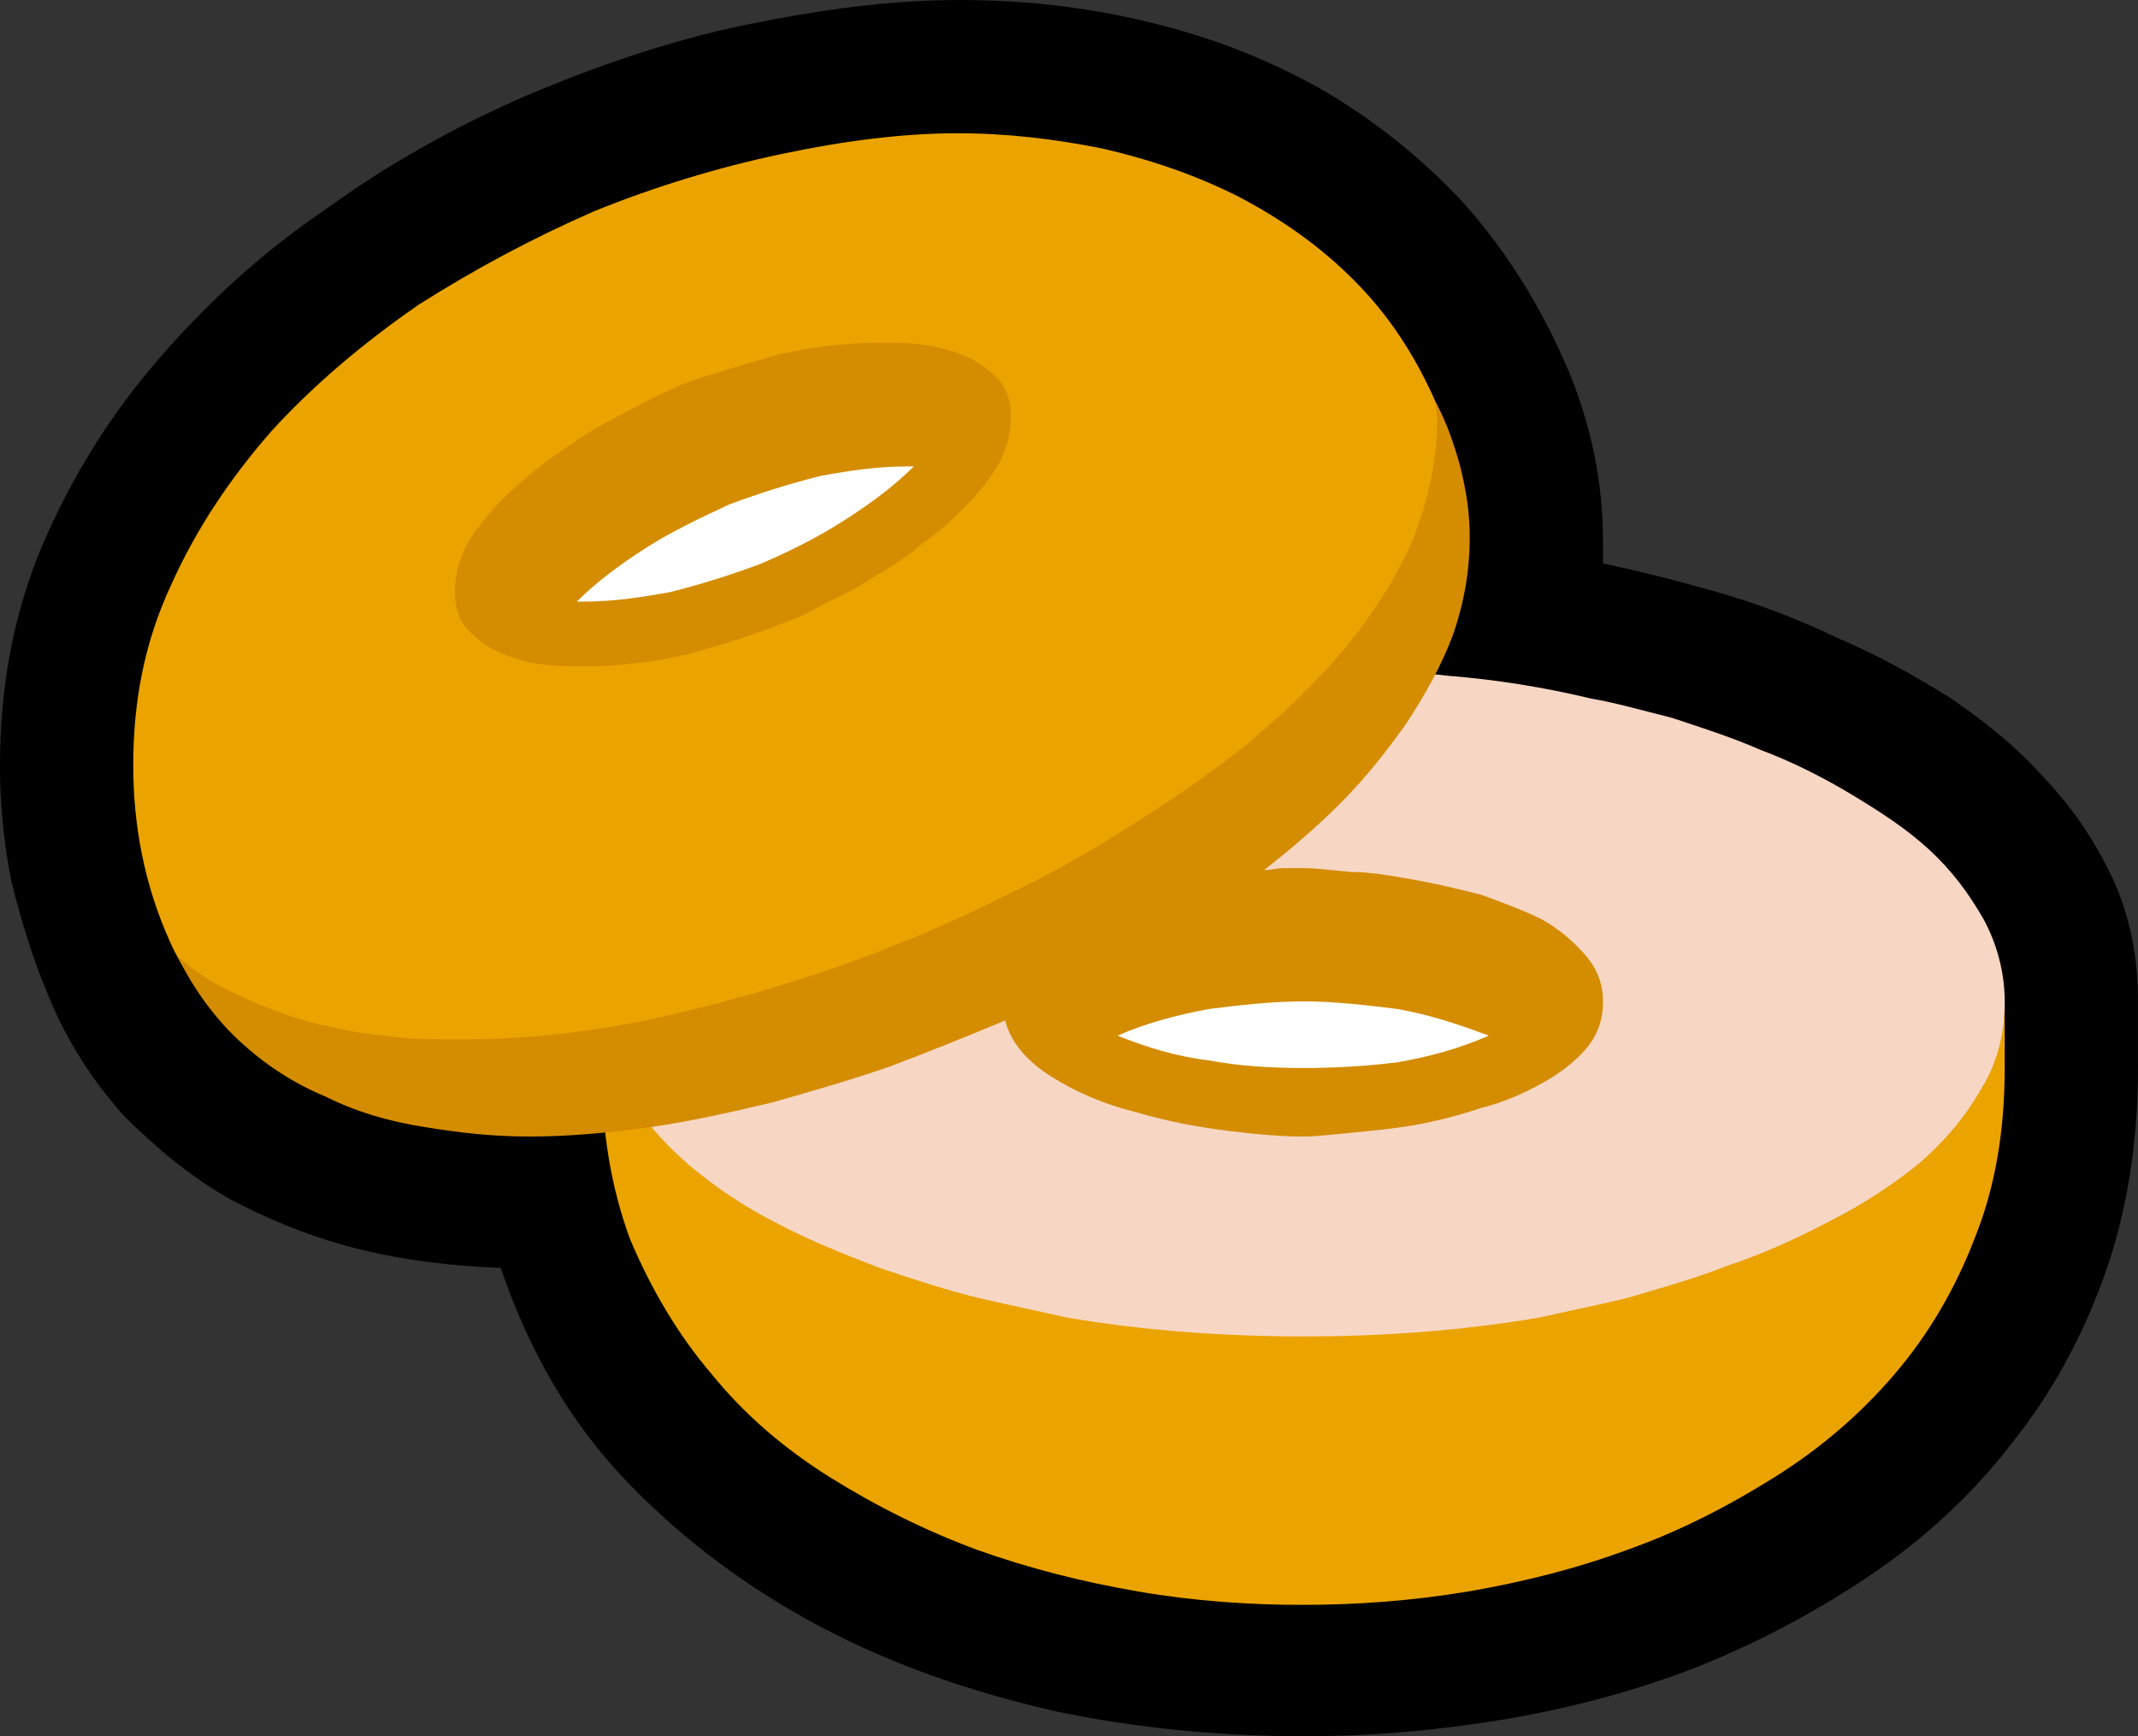 <?xml version="1.0" encoding="UTF-8" standalone="no"?>
<svg
   width="16.845"
   height="13.68"
   viewBox="0 0 16.845 13.68"
   version="1.1"
   xml:space="preserve"
   style="clip-rule:evenodd;fill-rule:evenodd;stroke-linejoin:round;stroke-miterlimit:2"
   id="svg20568"
   sodipodi:docname="emojis.svg"
   xmlns:inkscape="http://www.inkscape.org/namespaces/inkscape"
   xmlns:sodipodi="http://sodipodi.sourceforge.net/DTD/sodipodi-0.dtd"
   xmlns="http://www.w3.org/2000/svg"
   xmlns:svg="http://www.w3.org/2000/svg"><rect x="0" y="0" width="16.845" height="13.68" fill="#333333" stroke="none"/><defs
     id="defs20572" /><sodipodi:namedview
     id="namedview20570"
     pagecolor="#505050"
     bordercolor="#eeeeee"
     borderopacity="1"
     inkscape:pageshadow="0"
     inkscape:pageopacity="0"
     inkscape:pagecheckerboard="0" /><g
     transform="matrix(0.24,0,0,0.24,-736.4,-498.33)"
     id="g20566"><g
       transform="matrix(62.5,0,0,62.5,3060.52,2120.25)"
       id="g10034"><path
         d="M 0.81,0.21 C 0.767,0.21 0.723,0.206 0.68,0.197 0.636,0.187 0.595,0.173 0.557,0.153 0.519,0.133 0.485,0.108 0.455,0.077 0.425,0.046 0.403,0.008 0.388,-0.036 0.362,-0.037 0.337,-0.04 0.313,-0.046 0.289,-0.052 0.267,-0.061 0.246,-0.072 0.225,-0.084 0.207,-0.099 0.19,-0.116 0.174,-0.134 0.16,-0.155 0.15,-0.18 0.142,-0.199 0.136,-0.219 0.131,-0.239 0.127,-0.259 0.125,-0.279 0.125,-0.3 c 0,-0.041 0.007,-0.079 0.022,-0.115 0.015,-0.035 0.035,-0.068 0.061,-0.098 0.025,-0.029 0.054,-0.056 0.088,-0.079 0.033,-0.024 0.069,-0.044 0.106,-0.06 0.038,-0.016 0.076,-0.029 0.115,-0.037 0.039,-0.008 0.076,-0.013 0.112,-0.013 0.035,0 0.069,0.004 0.101,0.012 0.033,0.008 0.063,0.02 0.091,0.036 0.027,0.016 0.052,0.036 0.074,0.06 0.022,0.025 0.04,0.054 0.054,0.087 0.012,0.029 0.018,0.059 0.018,0.089 v 0.012 c 0.019,0.004 0.039,0.009 0.06,0.015 0.021,0.006 0.042,0.014 0.063,0.024 0.021,0.009 0.041,0.02 0.06,0.032 0.019,0.013 0.036,0.027 0.05,0.043 0.015,0.016 0.026,0.033 0.035,0.052 0.009,0.02 0.013,0.041 0.013,0.064 v 0.035 c 0,0.04 -0.006,0.077 -0.018,0.11 C 1.218,0.002 1.202,0.031 1.181,0.057 1.161,0.083 1.136,0.106 1.108,0.125 1.08,0.144 1.05,0.16 1.018,0.173 0.985,0.186 0.951,0.195 0.916,0.201 0.88,0.207 0.845,0.21 0.81,0.21 Z"
         style="fill-rule:nonzero"
         id="path10024" /><path
         d="m 0.441,-0.176 c 0,-0.015 0.004,-0.03 0.011,-0.043 0.007,-0.014 0.017,-0.026 0.029,-0.037 0.012,-0.011 0.025,-0.02 0.04,-0.029 0.016,-0.009 0.031,-0.017 0.048,-0.023 0.016,-0.007 0.031,-0.012 0.047,-0.017 0.015,-0.004 0.029,-0.008 0.041,-0.01 0.025,-0.006 0.051,-0.01 0.076,-0.012 0.025,-0.003 0.051,-0.004 0.077,-0.004 0.025,0 0.05,0.001 0.076,0.004 0.025,0.002 0.05,0.006 0.075,0.012 0.012,0.002 0.026,0.006 0.042,0.01 0.015,0.005 0.031,0.01 0.047,0.017 0.016,0.006 0.032,0.014 0.047,0.023 0.015,0.009 0.029,0.018 0.041,0.029 0.012,0.011 0.021,0.023 0.029,0.037 0.007,0.013 0.011,0.028 0.011,0.043 0,0.029 -0.006,0.054 -0.019,0.076 -0.012,0.021 -0.028,0.04 -0.048,0.056 -0.02,0.015 -0.043,0.028 -0.069,0.039 C 1.016,0.005 0.99,0.014 0.962,0.02 0.935,0.026 0.908,0.031 0.882,0.033 0.855,0.036 0.831,0.037 0.81,0.037 0.788,0.037 0.764,0.036 0.737,0.033 0.71,0.031 0.683,0.026 0.656,0.02 0.629,0.014 0.602,0.006 0.576,-0.005 0.551,-0.015 0.528,-0.028 0.508,-0.044 0.488,-0.06 0.471,-0.079 0.459,-0.1 0.447,-0.122 0.441,-0.147 0.441,-0.176 Z"
         style="fill:#f7d7c4;fill-rule:nonzero"
         id="path10026" /><path
         d="m 1.178,-0.176 v 0.035 c 0,0.033 -0.005,0.063 -0.016,0.09 C 1.152,-0.025 1.138,-0.001 1.12,0.02 1.102,0.041 1.081,0.059 1.057,0.074 1.033,0.089 1.008,0.102 0.98,0.112 0.953,0.122 0.925,0.129 0.896,0.134 0.866,0.139 0.837,0.141 0.809,0.141 0.781,0.141 0.752,0.139 0.723,0.134 0.694,0.129 0.666,0.122 0.638,0.112 0.611,0.102 0.585,0.089 0.561,0.074 0.537,0.059 0.516,0.041 0.499,0.02 0.481,-0.001 0.467,-0.025 0.456,-0.051 0.446,-0.078 0.441,-0.108 0.441,-0.141 v -0.035 c 0,0.017 0.004,0.033 0.013,0.047 0.008,0.014 0.019,0.027 0.033,0.039 0.013,0.011 0.029,0.022 0.047,0.031 0.017,0.009 0.035,0.016 0.053,0.023 0.018,0.006 0.036,0.012 0.053,0.016 0.017,0.004 0.032,0.007 0.045,0.01 C 0.726,-0.003 0.768,0 0.81,0 0.851,0 0.893,-0.003 0.934,-0.01 0.947,-0.013 0.962,-0.016 0.979,-0.02 0.996,-0.025 1.014,-0.03 1.032,-0.037 1.05,-0.043 1.068,-0.051 1.085,-0.06 1.103,-0.069 1.118,-0.079 1.132,-0.09 1.146,-0.102 1.157,-0.115 1.165,-0.129 1.174,-0.143 1.178,-0.159 1.178,-0.176 Z M 0.884,-0.463 c 0,0.018 -0.004,0.037 -0.012,0.057 C 0.863,-0.387 0.853,-0.368 0.839,-0.349 0.826,-0.33 0.81,-0.311 0.792,-0.293 0.774,-0.276 0.756,-0.259 0.737,-0.244 0.718,-0.229 0.7,-0.215 0.681,-0.204 0.662,-0.193 0.645,-0.184 0.629,-0.178 0.612,-0.172 0.593,-0.166 0.572,-0.16 0.551,-0.155 0.53,-0.15 0.508,-0.147 0.486,-0.143 0.464,-0.14 0.443,-0.138 0.422,-0.136 0.402,-0.135 0.383,-0.135 0.368,-0.135 0.352,-0.136 0.335,-0.137 0.319,-0.139 0.302,-0.143 0.287,-0.148 0.271,-0.153 0.257,-0.16 0.244,-0.17 0.231,-0.179 0.221,-0.192 0.214,-0.208 0.201,-0.237 0.195,-0.268 0.195,-0.3 c 0,-0.034 0.006,-0.065 0.02,-0.095 0.013,-0.029 0.031,-0.056 0.053,-0.081 0.022,-0.024 0.048,-0.046 0.077,-0.066 0.03,-0.019 0.06,-0.035 0.092,-0.049 0.032,-0.013 0.065,-0.023 0.098,-0.03 0.033,-0.007 0.064,-0.011 0.093,-0.011 0.026,0 0.051,0.003 0.076,0.008 0.026,0.006 0.049,0.014 0.071,0.025 0.023,0.012 0.043,0.026 0.061,0.044 0.018,0.018 0.032,0.039 0.043,0.064 0.002,0.004 0.004,0.009 0.004,0.014 0.001,0.005 0.001,0.01 0.001,0.014 z"
         style="fill:#eba300;fill-rule:nonzero"
         id="path10028" /><path
         d="m 0.967,-0.176 c 0,0.01 -0.003,0.018 -0.009,0.025 -0.006,0.007 -0.014,0.013 -0.023,0.018 -0.009,0.005 -0.02,0.01 -0.032,0.013 -0.012,0.004 -0.024,0.007 -0.035,0.009 -0.012,0.002 -0.023,0.003 -0.033,0.004 -0.011,0.001 -0.019,0.002 -0.025,0.002 -0.011,0 -0.024,-0.001 -0.04,-0.003 C 0.754,-0.11 0.738,-0.113 0.721,-0.118 0.705,-0.122 0.691,-0.128 0.678,-0.136 0.665,-0.144 0.656,-0.154 0.653,-0.166 0.634,-0.158 0.614,-0.15 0.593,-0.142 0.573,-0.135 0.552,-0.129 0.531,-0.123 0.51,-0.118 0.488,-0.113 0.467,-0.11 0.445,-0.107 0.424,-0.105 0.403,-0.105 0.384,-0.105 0.366,-0.107 0.348,-0.11 0.329,-0.113 0.312,-0.118 0.296,-0.126 0.279,-0.133 0.264,-0.143 0.251,-0.155 0.238,-0.167 0.227,-0.182 0.218,-0.2 c 0.01,0.009 0.021,0.016 0.033,0.021 0.012,0.006 0.024,0.01 0.037,0.014 0.013,0.003 0.026,0.006 0.039,0.007 0.013,0.002 0.027,0.002 0.04,0.002 0.039,0 0.079,-0.005 0.119,-0.015 0.041,-0.01 0.079,-0.022 0.115,-0.037 C 0.619,-0.215 0.638,-0.224 0.658,-0.234 0.679,-0.244 0.7,-0.256 0.72,-0.269 0.741,-0.282 0.761,-0.296 0.78,-0.311 0.799,-0.327 0.816,-0.343 0.831,-0.361 0.846,-0.379 0.858,-0.398 0.867,-0.418 0.875,-0.439 0.88,-0.46 0.88,-0.482 L 0.879,-0.491 c 0.006,0.011 0.01,0.023 0.013,0.034 0.003,0.012 0.005,0.024 0.005,0.037 0,0.018 -0.003,0.035 -0.009,0.052 -0.006,0.016 -0.015,0.032 -0.025,0.047 -0.01,0.014 -0.021,0.028 -0.034,0.041 -0.013,0.013 -0.026,0.024 -0.04,0.035 0.004,0 0.007,-0.001 0.01,-0.001 H 0.81 c 0.006,0 0.014,0.001 0.024,0.002 0.011,0 0.022,0.002 0.033,0.004 0.012,0.002 0.024,0.005 0.036,0.008 0.011,0.004 0.022,0.008 0.032,0.013 0.009,0.005 0.017,0.012 0.023,0.019 0.006,0.007 0.009,0.015 0.009,0.024 z M 0.432,-0.352 c -0.007,0 -0.014,0 -0.022,-0.001 C 0.402,-0.354 0.395,-0.356 0.388,-0.359 0.381,-0.362 0.376,-0.366 0.371,-0.371 0.366,-0.376 0.364,-0.383 0.364,-0.391 0.364,-0.403 0.368,-0.415 0.377,-0.426 0.386,-0.438 0.397,-0.448 0.41,-0.458 0.422,-0.467 0.435,-0.476 0.449,-0.483 0.462,-0.49 0.474,-0.496 0.483,-0.5 0.5,-0.506 0.517,-0.511 0.535,-0.516 0.553,-0.52 0.571,-0.522 0.588,-0.522 c 0.007,0 0.014,0 0.021,0.001 0.008,0.001 0.016,0.003 0.023,0.006 0.007,0.003 0.012,0.007 0.017,0.012 0.005,0.005 0.007,0.012 0.007,0.02 0,0.008 -0.002,0.016 -0.006,0.024 C 0.646,-0.452 0.64,-0.444 0.633,-0.437 0.626,-0.43 0.619,-0.423 0.61,-0.417 0.602,-0.41 0.593,-0.404 0.584,-0.399 0.575,-0.393 0.567,-0.389 0.558,-0.385 0.55,-0.38 0.543,-0.377 0.537,-0.375 0.52,-0.368 0.503,-0.363 0.485,-0.358 0.467,-0.354 0.449,-0.352 0.432,-0.352 Z"
         style="fill:#d48c00;fill-rule:nonzero"
         id="path10030" /><path
         d="M 0.428,-0.386 C 0.438,-0.396 0.45,-0.405 0.464,-0.414 0.478,-0.423 0.493,-0.43 0.508,-0.437 0.524,-0.443 0.54,-0.448 0.556,-0.452 0.572,-0.455 0.587,-0.457 0.601,-0.457 H 0.605 C 0.595,-0.447 0.583,-0.438 0.569,-0.429 0.555,-0.42 0.541,-0.413 0.525,-0.406 0.509,-0.4 0.493,-0.395 0.477,-0.391 0.461,-0.388 0.446,-0.386 0.432,-0.386 Z m 0.284,0.228 c 0.016,-0.007 0.032,-0.011 0.048,-0.014 0.016,-0.002 0.033,-0.004 0.05,-0.004 0.016,0 0.033,0.002 0.049,0.004 0.017,0.003 0.032,0.008 0.048,0.014 -0.016,0.007 -0.031,0.011 -0.048,0.014 -0.016,0.002 -0.033,0.003 -0.049,0.003 -0.017,0 -0.034,-0.001 -0.05,-0.004 C 0.743,-0.147 0.727,-0.152 0.712,-0.158 Z"
         style="fill:#ffffff;fill-rule:nonzero"
         id="path10032" /></g></g></svg>
